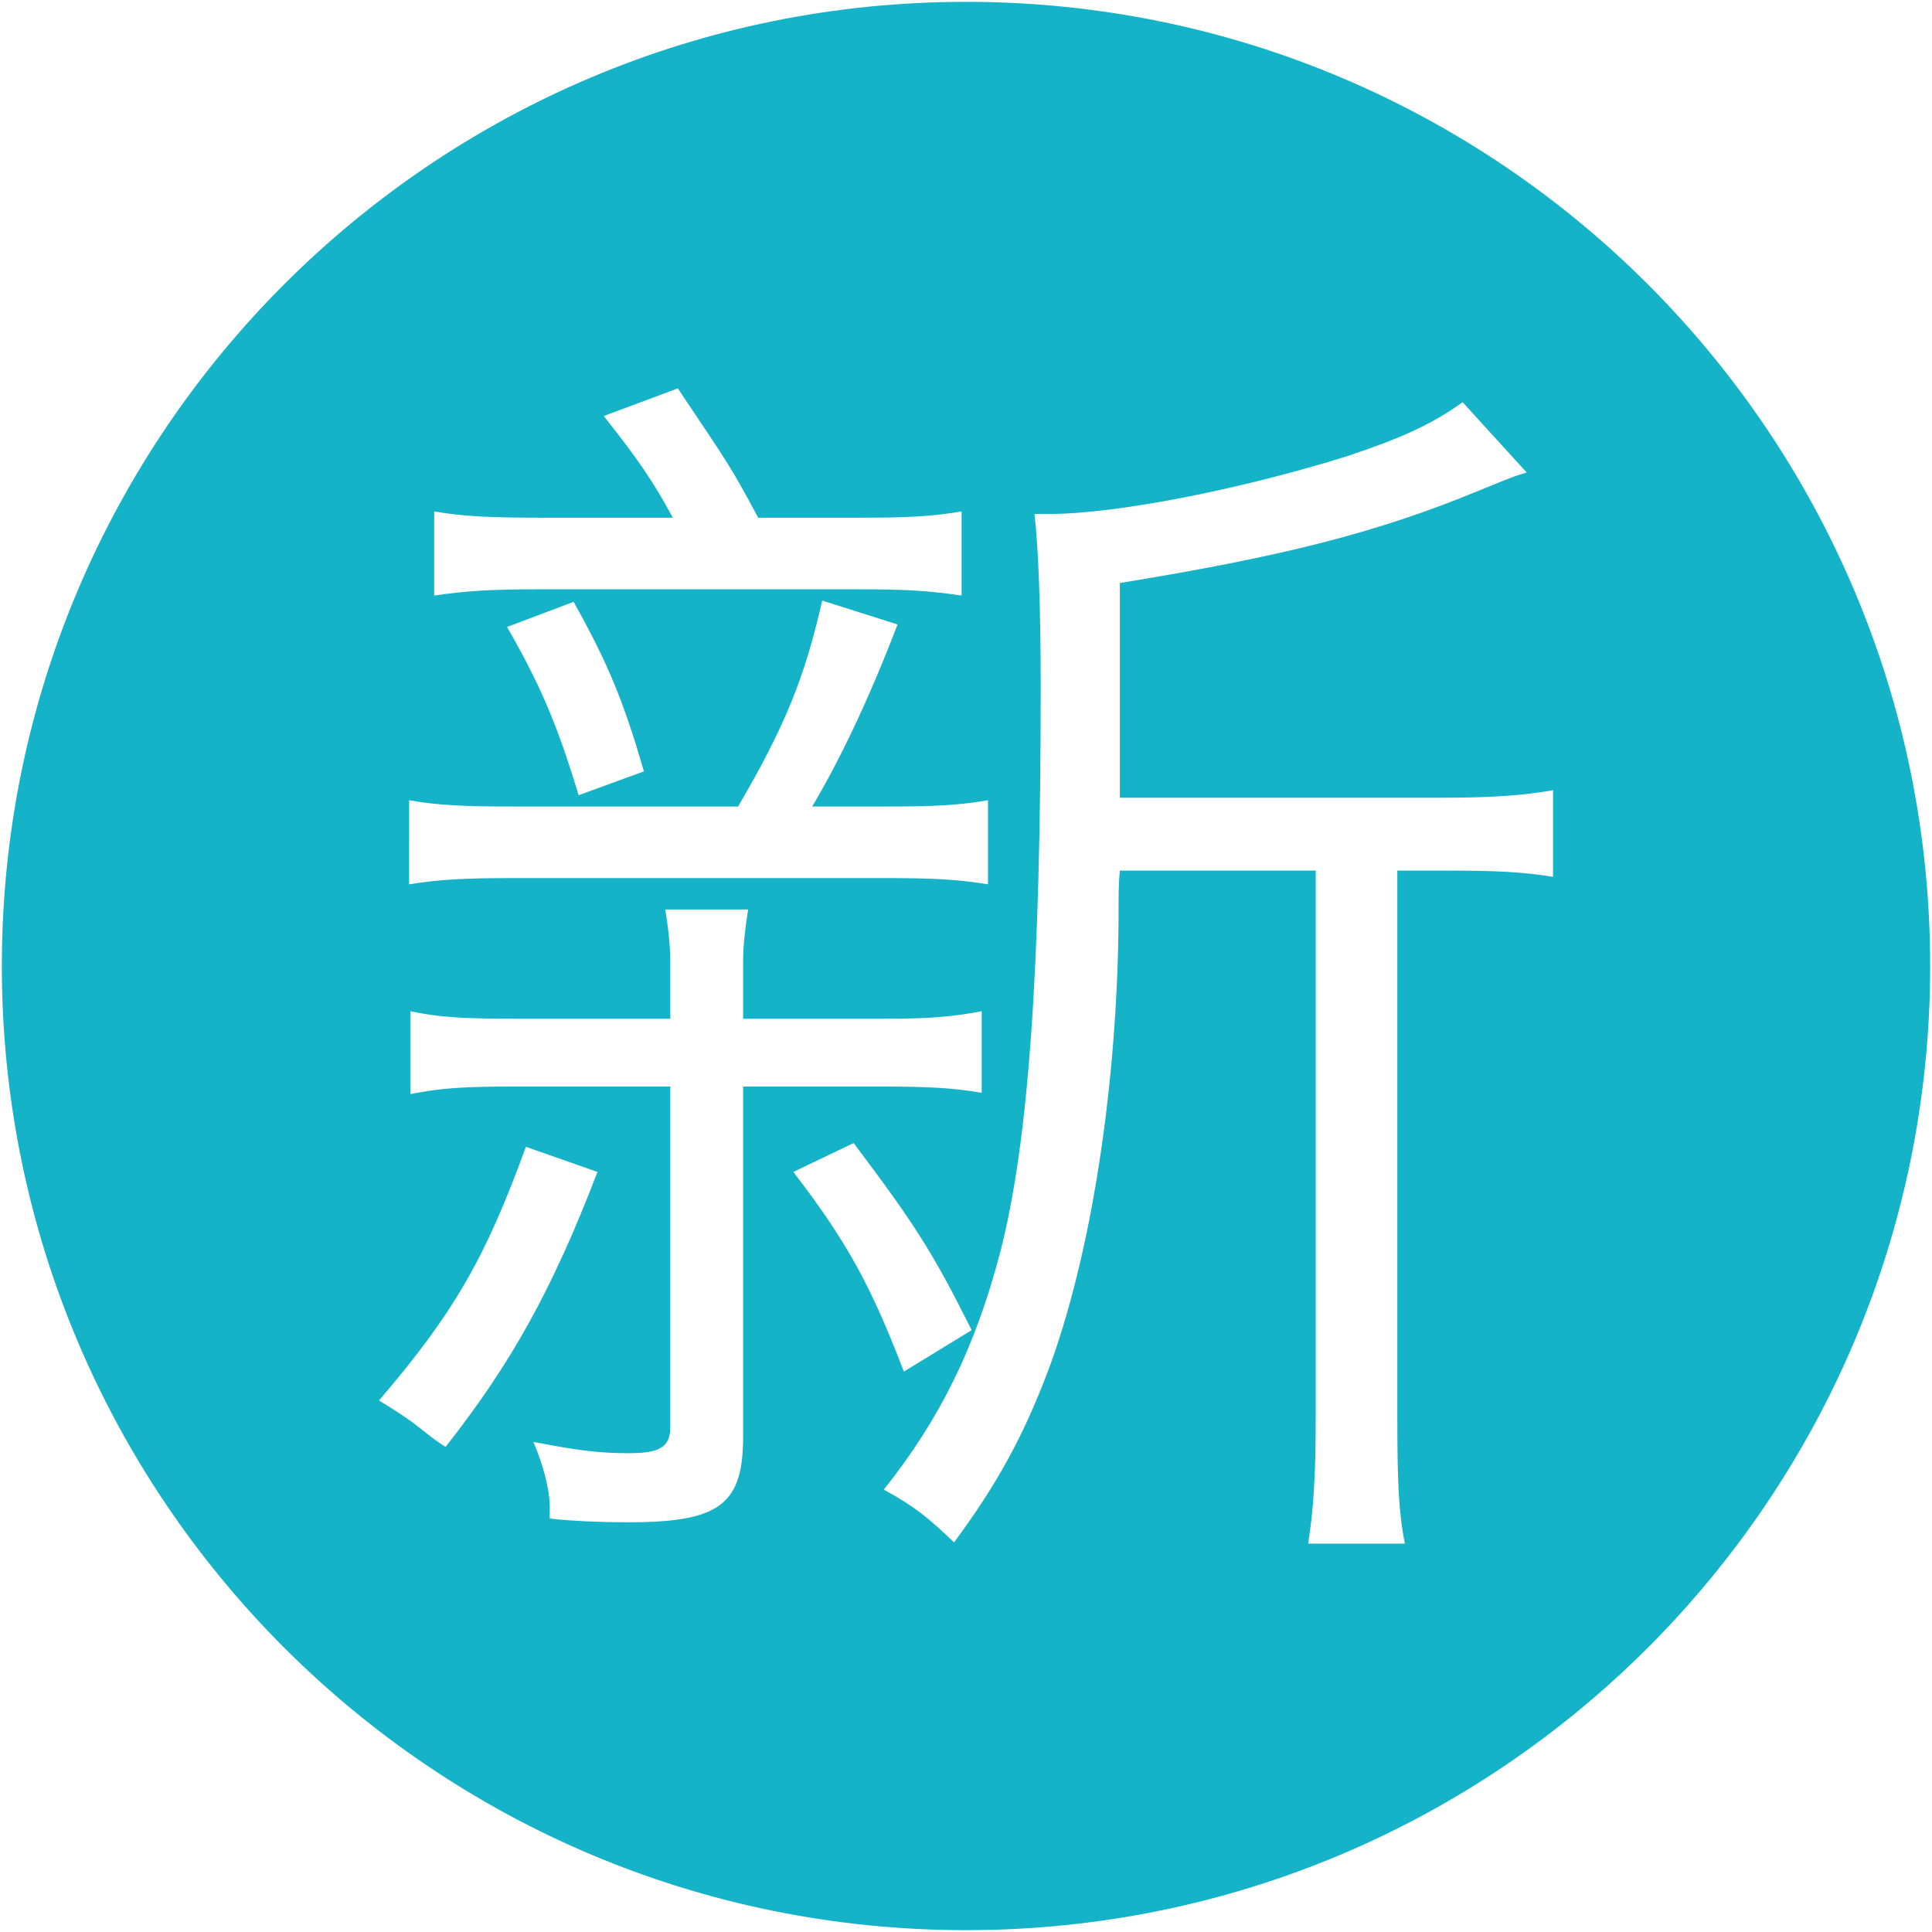 <?xml version="1.0" standalone="no"?><!DOCTYPE svg PUBLIC "-//W3C//DTD SVG 1.1//EN" "http://www.w3.org/Graphics/SVG/1.1/DTD/svg11.dtd"><svg class="icon" width="16px" height="16.00px" viewBox="0 0 1024 1024" version="1.1" xmlns="http://www.w3.org/2000/svg"><path d="M512.001 0.973c-282.235 0-511.027 228.793-511.027 511.028s228.793 511.026 511.027 511.026c282.237 0 511.027-228.791 511.027-511.026S794.238 0.973 512.001 0.973zM230.144 271.074c15.308 2.663 29.284 3.329 58.568 3.329l67.884 0c-9.982-18.636-18.634-31.281-36.604-53.91l39.266-14.641c28.619 42.593 28.619 42.593 42.595 68.55l52.578 0c27.287 0 39.266-0.666 55.239-3.329l0 44.592c-17.969-2.664-29.948-3.33-55.905-3.33l-165.718 0c-27.287 0-39.932 0.666-57.903 3.33L230.145 271.074zM341.29 408.842l-34.608 12.645c-11.314-37.272-19.967-57.904-37.935-89.182l35.273-13.312C322.655 352.272 330.641 372.236 341.29 408.842zM216.834 424.147c15.307 2.665 28.618 3.329 55.24 3.329l119.13 0c25.29-43.26 35.273-68.552 44.591-109.148l39.932 12.645c-15.308 39.93-30.615 71.877-45.257 96.503l39.267 0c25.29 0 38.601-0.664 53.909-3.329l0 44.591c-15.974-2.663-29.284-3.327-53.909-3.327l-197.665 0c-25.292 0-39.267 0.664-55.24 3.327L216.833 424.147zM220.827 755.588c-3.327-2.663-7.986-5.989-19.966-13.311 39.934-46.588 56.57-75.872 77.868-134.439l37.935 13.309c-23.96 62.562-45.922 101.831-80.53 145.756C230.144 762.909 230.144 762.909 220.827 755.588zM393.867 761.577c0 35.937-12.645 45.256-60.564 45.256-14.641 0-31.28-0.664-41.929-1.995 0-2.663 0-3.993 0-5.99 0-9.318-3.327-21.963-8.652-34.606 23.96 4.658 35.274 5.99 50.581 5.99 16.639 0 21.963-3.329 21.963-13.978l0-180.361-82.527 0c-25.957 0-38.602 0.664-55.24 3.993l0-43.927c15.308 3.329 29.283 3.994 55.905 3.994l81.861 0 0-30.615c0-8.652-1.331-19.299-2.663-27.286l43.926 0c-1.331 7.988-2.663 18.634-2.663 27.286l0 30.615 73.209 0c23.294 0 35.939-0.665 53.243-3.994l0 43.26c-15.308-2.663-28.619-3.327-53.243-3.327l-73.209 0L393.867 761.577zM452.435 605.841c32.612 43.26 41.93 57.902 62.562 99.166l-35.941 21.964c-17.303-45.26-29.948-68.551-58.567-105.824L452.435 605.841zM823.141 464.747c-15.974-2.665-31.28-3.329-57.902-3.329l-24.625 0 0 290.176c0 33.276 0.665 49.914 3.993 66.555l-51.247 0c2.663-17.305 3.993-33.944 3.993-66.555l0-290.176-103.824 0c-0.666 8.651-0.666 8.651-0.666 25.957-0.665 88.516-14.641 178.363-37.27 238.928-13.311 35.274-27.287 60.564-49.916 91.18-13.976-13.31-21.297-19.302-37.271-27.955 29.285-36.603 48.586-75.204 61.895-126.449 14.642-57.238 21.298-146.42 21.298-299.495 0-43.259-1.33-74.54-3.327-91.179 3.327 0 6.655 0 7.986 0 35.94 0 102.493-13.312 157.733-30.615 27.953-9.316 44.592-16.639 61.23-28.619l33.942 37.271c-6.655 1.997-6.655 1.997-24.625 9.316-54.574 22.63-105.155 35.275-191.009 49.254l0 113.807 169.047 0c29.948 0 45.257-1.331 60.564-3.994L823.141 464.747z" fill="#14b3c7" /></svg>